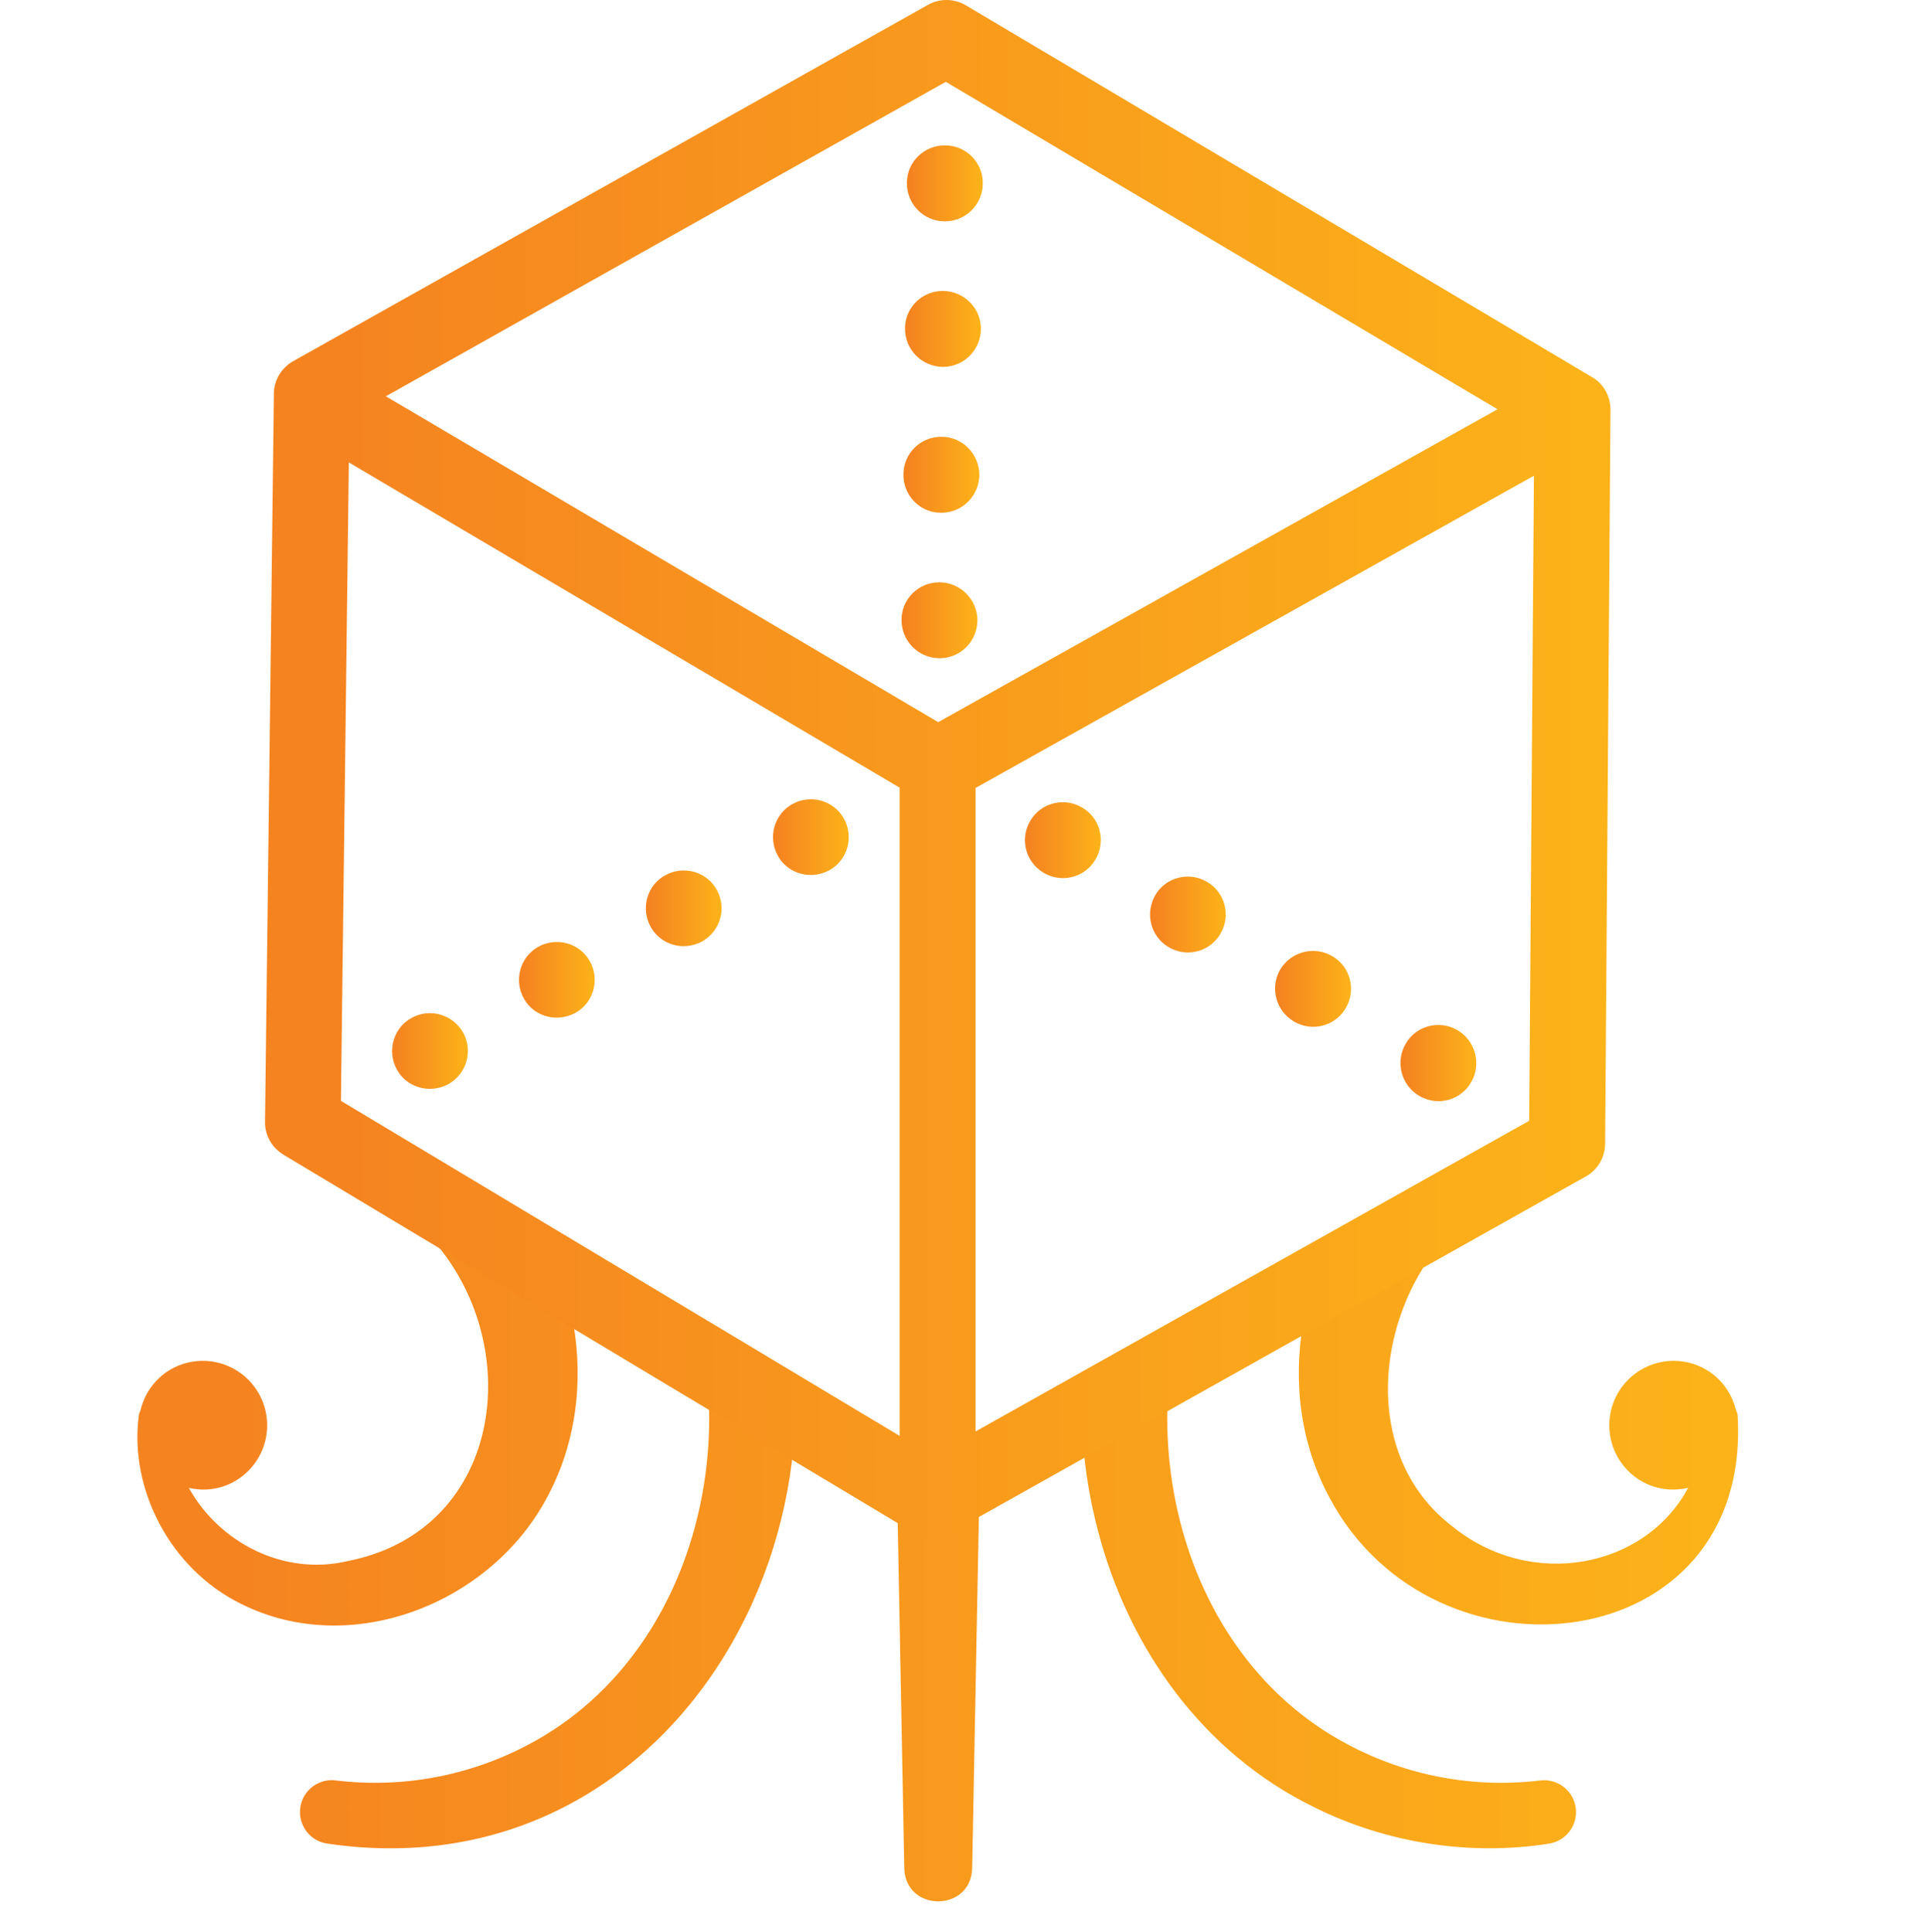 <svg width="800" height="803" viewBox="0 0 800 803" fill="none" xmlns="http://www.w3.org/2000/svg">
<mask id="mask0_669_2898" style="mask-type:alpha" maskUnits="userSpaceOnUse" x="12" y="419" width="762" height="438">
<path d="M395.349 612.607L750.51 419.993L774 579.721L695.075 815.086L232.801 856.898L12 703.276L74.952 435.026L395.349 612.607Z" fill="url(#paint0_linear_669_2898)"/>
</mask>
<g mask="url(#mask0_669_2898)">
<path d="M273.505 507.403C314.79 578.415 295.314 684.747 220.026 724.775C195.454 737.954 167.427 743.239 139.753 739.912C136.279 739.418 132.751 740.326 129.946 742.437C127.14 744.548 125.287 747.689 124.794 751.168C124.3 754.648 125.207 758.181 127.315 760.991C129.423 763.801 132.558 765.657 136.032 766.151C288.068 788.479 374.852 614.527 307.693 489.002C303.608 481.565 297.298 478.461 291.049 478.461C278.048 478.461 265.309 491.864 273.505 507.403ZM472.16 488.956C424.462 577.649 452.838 705.484 546.313 751.107C576.39 766.033 610.902 771.339 643.79 766.151C647.179 765.611 650.226 763.777 652.292 761.034C654.358 758.291 655.282 754.852 654.87 751.441C654.656 749.71 654.103 748.039 653.243 746.523C652.383 745.006 651.234 743.674 649.86 742.604C648.485 741.533 646.914 740.744 645.235 740.282C643.556 739.82 641.803 739.694 640.075 739.912C612.399 743.24 584.371 737.954 559.797 724.775C484.514 684.757 465.038 578.41 506.318 507.403C514.488 491.787 501.796 478.477 488.81 478.466C482.561 478.466 476.251 481.555 472.16 488.956ZM370.515 498.2L375.798 776.486C376.43 794.768 403.434 794.634 404.02 776.486L409.318 498.2C409.195 485.132 399.57 478.621 389.934 478.621C380.274 478.621 370.613 485.157 370.51 498.2H370.515ZM575.522 484.581C539.674 519.508 528.42 578.081 552.603 622.53C596.118 704.12 728.293 689.219 722.121 588.087C722.012 587.325 721.77 586.588 721.407 585.909C719.613 578.663 714.932 572.177 707.784 568.487C704.66 566.878 701.251 565.9 697.75 565.611C694.25 565.321 690.726 565.725 687.382 566.799C684.037 567.873 680.936 569.597 678.256 571.871C675.576 574.146 673.37 576.926 671.763 580.055C670.157 583.183 669.181 586.598 668.892 590.104C668.603 593.61 669.006 597.139 670.078 600.489C671.151 603.84 672.871 606.945 675.142 609.629C677.413 612.313 680.189 614.523 683.313 616.132C689.176 619.159 695.61 619.674 701.571 618.289C683.77 651.683 636.324 660.999 603.528 634.265C564.592 604.521 571.503 544.214 603.209 511.829C616.144 497.629 603.528 478.971 588.739 478.961C584.319 478.961 579.705 480.628 575.522 484.581ZM176.552 511.752C219.373 555.234 210.735 635.717 144.537 648.723C117.841 655.069 91.063 640.967 78.499 618.341C84.388 619.658 90.729 619.118 96.515 616.132C99.638 614.522 102.415 612.312 104.685 609.627C106.956 606.943 108.676 603.836 109.748 600.486C110.82 597.135 111.223 593.606 110.933 590.099C110.643 586.593 109.667 583.178 108.059 580.05C106.452 576.921 104.245 574.14 101.565 571.866C98.884 569.592 95.783 567.869 92.438 566.795C85.681 564.627 78.342 565.235 72.034 568.487C64.809 572.213 60.112 578.812 58.365 586.162C58.087 586.774 57.8 587.387 57.702 588.087C53.591 618.829 70.837 652.305 100.508 666.671C146.038 689.261 203.71 666.475 227.23 622.53C251.408 578.081 240.149 519.508 204.301 484.581C200.139 480.638 195.539 478.971 191.12 478.971C176.361 478.971 163.684 497.526 176.552 511.752Z" fill="url(#paint1_linear_669_2898)"/>
</g>
<path d="M661.536 156.668L401.349 2.186C396.484 -0.706 390.437 -0.706 385.572 2.055L121.835 150.095C116.971 152.856 113.815 157.983 113.815 163.636L110.134 466.158C110.003 471.811 113.026 476.939 117.759 479.831L379.261 636.68C381.759 638.126 384.52 638.915 387.413 638.915C390.042 638.915 392.672 638.258 395.17 636.943L659.038 488.903C664.034 486.142 667.058 480.883 667.058 475.23L669.293 170.342C669.293 164.688 666.4 159.429 661.536 156.668ZM373.871 596.712L141.688 457.481L144.975 192.166L373.871 327.322V596.712ZM389.911 300.106L160.357 164.688L393.066 34.003L622.357 170.079L389.911 300.106ZM635.504 465.764L405.425 594.871V327.453L637.476 197.688L635.504 465.764Z" fill="url(#paint2_linear_669_2898)"/>
<path d="M284.074 393.19C286.704 393.19 289.333 392.533 291.831 391.218C299.457 386.879 302.086 377.282 297.879 369.788C293.672 362.162 284.074 359.533 276.449 363.74C268.823 367.947 266.194 377.545 270.401 385.17C273.293 390.298 278.552 393.19 284.074 393.19Z" fill="url(#paint3_linear_669_2898)"/>
<path d="M231.353 422.903C233.982 422.903 236.612 422.246 239.11 420.931C246.735 416.724 249.365 406.995 245.158 399.501C240.951 391.875 231.222 389.246 223.727 393.453C216.102 397.66 213.473 407.389 217.68 414.883C220.441 420.011 225.831 422.903 231.353 422.903Z" fill="url(#paint4_linear_669_2898)"/>
<path d="M336.927 363.608C339.556 363.608 342.186 362.951 344.684 361.636C352.309 357.429 354.939 347.7 350.731 340.206C346.524 332.581 336.795 329.951 329.301 334.158C321.676 338.365 319.046 348.094 323.253 355.588C326.014 360.716 331.405 363.608 336.927 363.608Z" fill="url(#paint5_linear_669_2898)"/>
<path d="M178.632 452.485C181.261 452.485 183.891 451.827 186.389 450.513C194.014 446.174 196.644 436.576 192.437 429.082C188.098 421.457 178.5 418.828 171.006 423.035C163.381 427.242 160.751 436.971 164.958 444.465C167.719 449.592 173.11 452.485 178.632 452.485Z" fill="url(#paint6_linear_669_2898)"/>
<path d="M537.687 424.481C540.185 425.927 542.946 426.716 545.707 426.716C551.097 426.716 556.356 423.955 559.249 418.959C563.719 411.465 561.221 401.736 553.727 397.397C546.233 392.927 536.504 395.425 532.034 402.919C527.695 410.413 530.193 420.011 537.687 424.481Z" fill="url(#paint7_linear_669_2898)"/>
<path d="M485.624 393.585C488.122 395.031 490.883 395.82 493.644 395.82C499.034 395.82 504.293 393.059 507.185 388.063C511.655 380.569 509.157 370.84 501.663 366.501C494.169 362.031 484.44 364.529 480.102 372.023C475.763 379.517 478.13 389.114 485.624 393.585Z" fill="url(#paint8_linear_669_2898)"/>
<path d="M433.691 362.688C436.189 364.134 438.95 364.923 441.711 364.923C447.102 364.923 452.361 362.162 455.253 357.166C459.723 349.672 457.225 339.943 449.731 335.604C442.237 331.134 432.508 333.632 428.169 341.126C423.699 348.62 426.197 358.218 433.691 362.688Z" fill="url(#paint9_linear_669_2898)"/>
<path d="M589.751 455.377C592.249 456.824 595.01 457.612 597.771 457.612C603.161 457.612 608.42 454.851 611.313 449.855C615.783 442.361 613.285 432.632 605.791 428.162C598.297 423.692 588.568 426.19 584.229 433.684C579.759 441.178 582.257 450.907 589.751 455.377Z" fill="url(#paint10_linear_669_2898)"/>
<path d="M391.357 181.517C382.68 181.385 375.449 188.354 375.449 197.162C375.317 205.84 382.285 213.071 390.963 213.071C390.963 213.071 391.094 213.071 391.225 213.071C399.903 213.071 406.871 206.103 407.002 197.425C407.002 188.748 400.034 181.517 391.357 181.517Z" fill="url(#paint11_linear_669_2898)"/>
<path d="M392.014 120.907C383.337 120.776 376.106 127.744 376.106 136.421C375.974 145.099 382.942 152.33 391.751 152.461H391.883C400.56 152.461 407.528 145.493 407.66 136.816C407.791 128.27 400.823 121.039 392.014 120.907Z" fill="url(#paint12_linear_669_2898)"/>
<path d="M392.408 91.983C392.408 91.983 392.54 91.983 392.671 91.983C401.349 91.983 408.317 85.015 408.448 76.338C408.58 67.66 401.612 60.429 392.803 60.429C384.125 60.298 376.894 67.266 376.894 75.943C376.763 84.752 383.731 91.852 392.408 91.983Z" fill="url(#paint13_linear_669_2898)"/>
<path d="M390.568 241.995C381.891 241.864 374.66 248.832 374.66 257.509C374.528 266.186 381.496 273.417 390.305 273.549H390.436C399.114 273.549 406.082 266.581 406.213 257.903C406.213 249.226 399.245 242.126 390.568 241.995Z" fill="url(#paint14_linear_669_2898)"/>
<defs>
<linearGradient id="paint0_linear_669_2898" x1="12.001" y1="366.322" x2="774.002" y2="366.322" gradientUnits="userSpaceOnUse">
<stop stop-color="#F58420"/>
<stop offset="0.063" stop-color="#F58420"/>
<stop offset="1" stop-color="#FCB319"/>
</linearGradient>
<linearGradient id="paint1_linear_669_2898" x1="57.101" y1="440.173" x2="722.332" y2="440.173" gradientUnits="userSpaceOnUse">
<stop stop-color="#F58420"/>
<stop offset="0.063" stop-color="#F58420"/>
<stop offset="1" stop-color="#FCB319"/>
</linearGradient>
<linearGradient id="paint2_linear_669_2898" x1="110.13" y1="-78.485" x2="669.294" y2="-78.485" gradientUnits="userSpaceOnUse">
<stop stop-color="#F58420"/>
<stop offset="0.063" stop-color="#F58420"/>
<stop offset="1" stop-color="#FCB319"/>
</linearGradient>
<linearGradient id="paint3_linear_669_2898" x1="268.402" y1="357.878" x2="299.878" y2="357.878" gradientUnits="userSpaceOnUse">
<stop stop-color="#F58420"/>
<stop offset="0.063" stop-color="#F58420"/>
<stop offset="1" stop-color="#FCB319"/>
</linearGradient>
<linearGradient id="paint4_linear_669_2898" x1="215.681" y1="387.591" x2="247.157" y2="387.591" gradientUnits="userSpaceOnUse">
<stop stop-color="#F58420"/>
<stop offset="0.063" stop-color="#F58420"/>
<stop offset="1" stop-color="#FCB319"/>
</linearGradient>
<linearGradient id="paint5_linear_669_2898" x1="321.254" y1="328.296" x2="352.731" y2="328.296" gradientUnits="userSpaceOnUse">
<stop stop-color="#F58420"/>
<stop offset="0.063" stop-color="#F58420"/>
<stop offset="1" stop-color="#FCB319"/>
</linearGradient>
<linearGradient id="paint6_linear_669_2898" x1="162.959" y1="417.172" x2="194.436" y2="417.172" gradientUnits="userSpaceOnUse">
<stop stop-color="#F58420"/>
<stop offset="0.063" stop-color="#F58420"/>
<stop offset="1" stop-color="#FCB319"/>
</linearGradient>
<linearGradient id="paint7_linear_669_2898" x1="529.906" y1="391.302" x2="561.47" y2="391.302" gradientUnits="userSpaceOnUse">
<stop stop-color="#F58420"/>
<stop offset="0.063" stop-color="#F58420"/>
<stop offset="1" stop-color="#FCB319"/>
</linearGradient>
<linearGradient id="paint8_linear_669_2898" x1="477.939" y1="360.406" x2="509.406" y2="360.406" gradientUnits="userSpaceOnUse">
<stop stop-color="#F58420"/>
<stop offset="0.063" stop-color="#F58420"/>
<stop offset="1" stop-color="#FCB319"/>
</linearGradient>
<linearGradient id="paint9_linear_669_2898" x1="425.949" y1="329.509" x2="457.474" y2="329.509" gradientUnits="userSpaceOnUse">
<stop stop-color="#F58420"/>
<stop offset="0.063" stop-color="#F58420"/>
<stop offset="1" stop-color="#FCB319"/>
</linearGradient>
<linearGradient id="paint10_linear_669_2898" x1="582.008" y1="422.051" x2="613.533" y2="422.051" gradientUnits="userSpaceOnUse">
<stop stop-color="#F58420"/>
<stop offset="0.063" stop-color="#F58420"/>
<stop offset="1" stop-color="#FCB319"/>
</linearGradient>
<linearGradient id="paint11_linear_669_2898" x1="375.447" y1="177.639" x2="407.002" y2="177.639" gradientUnits="userSpaceOnUse">
<stop stop-color="#F58420"/>
<stop offset="0.063" stop-color="#F58420"/>
<stop offset="1" stop-color="#FCB319"/>
</linearGradient>
<linearGradient id="paint12_linear_669_2898" x1="376.104" y1="117.029" x2="407.661" y2="117.029" gradientUnits="userSpaceOnUse">
<stop stop-color="#F58420"/>
<stop offset="0.063" stop-color="#F58420"/>
<stop offset="1" stop-color="#FCB319"/>
</linearGradient>
<linearGradient id="paint13_linear_669_2898" x1="376.893" y1="56.551" x2="408.45" y2="56.551" gradientUnits="userSpaceOnUse">
<stop stop-color="#F58420"/>
<stop offset="0.063" stop-color="#F58420"/>
<stop offset="1" stop-color="#FCB319"/>
</linearGradient>
<linearGradient id="paint14_linear_669_2898" x1="374.658" y1="238.117" x2="406.213" y2="238.117" gradientUnits="userSpaceOnUse">
<stop stop-color="#F58420"/>
<stop offset="0.063" stop-color="#F58420"/>
<stop offset="1" stop-color="#FCB319"/>
</linearGradient>
</defs>
</svg>
